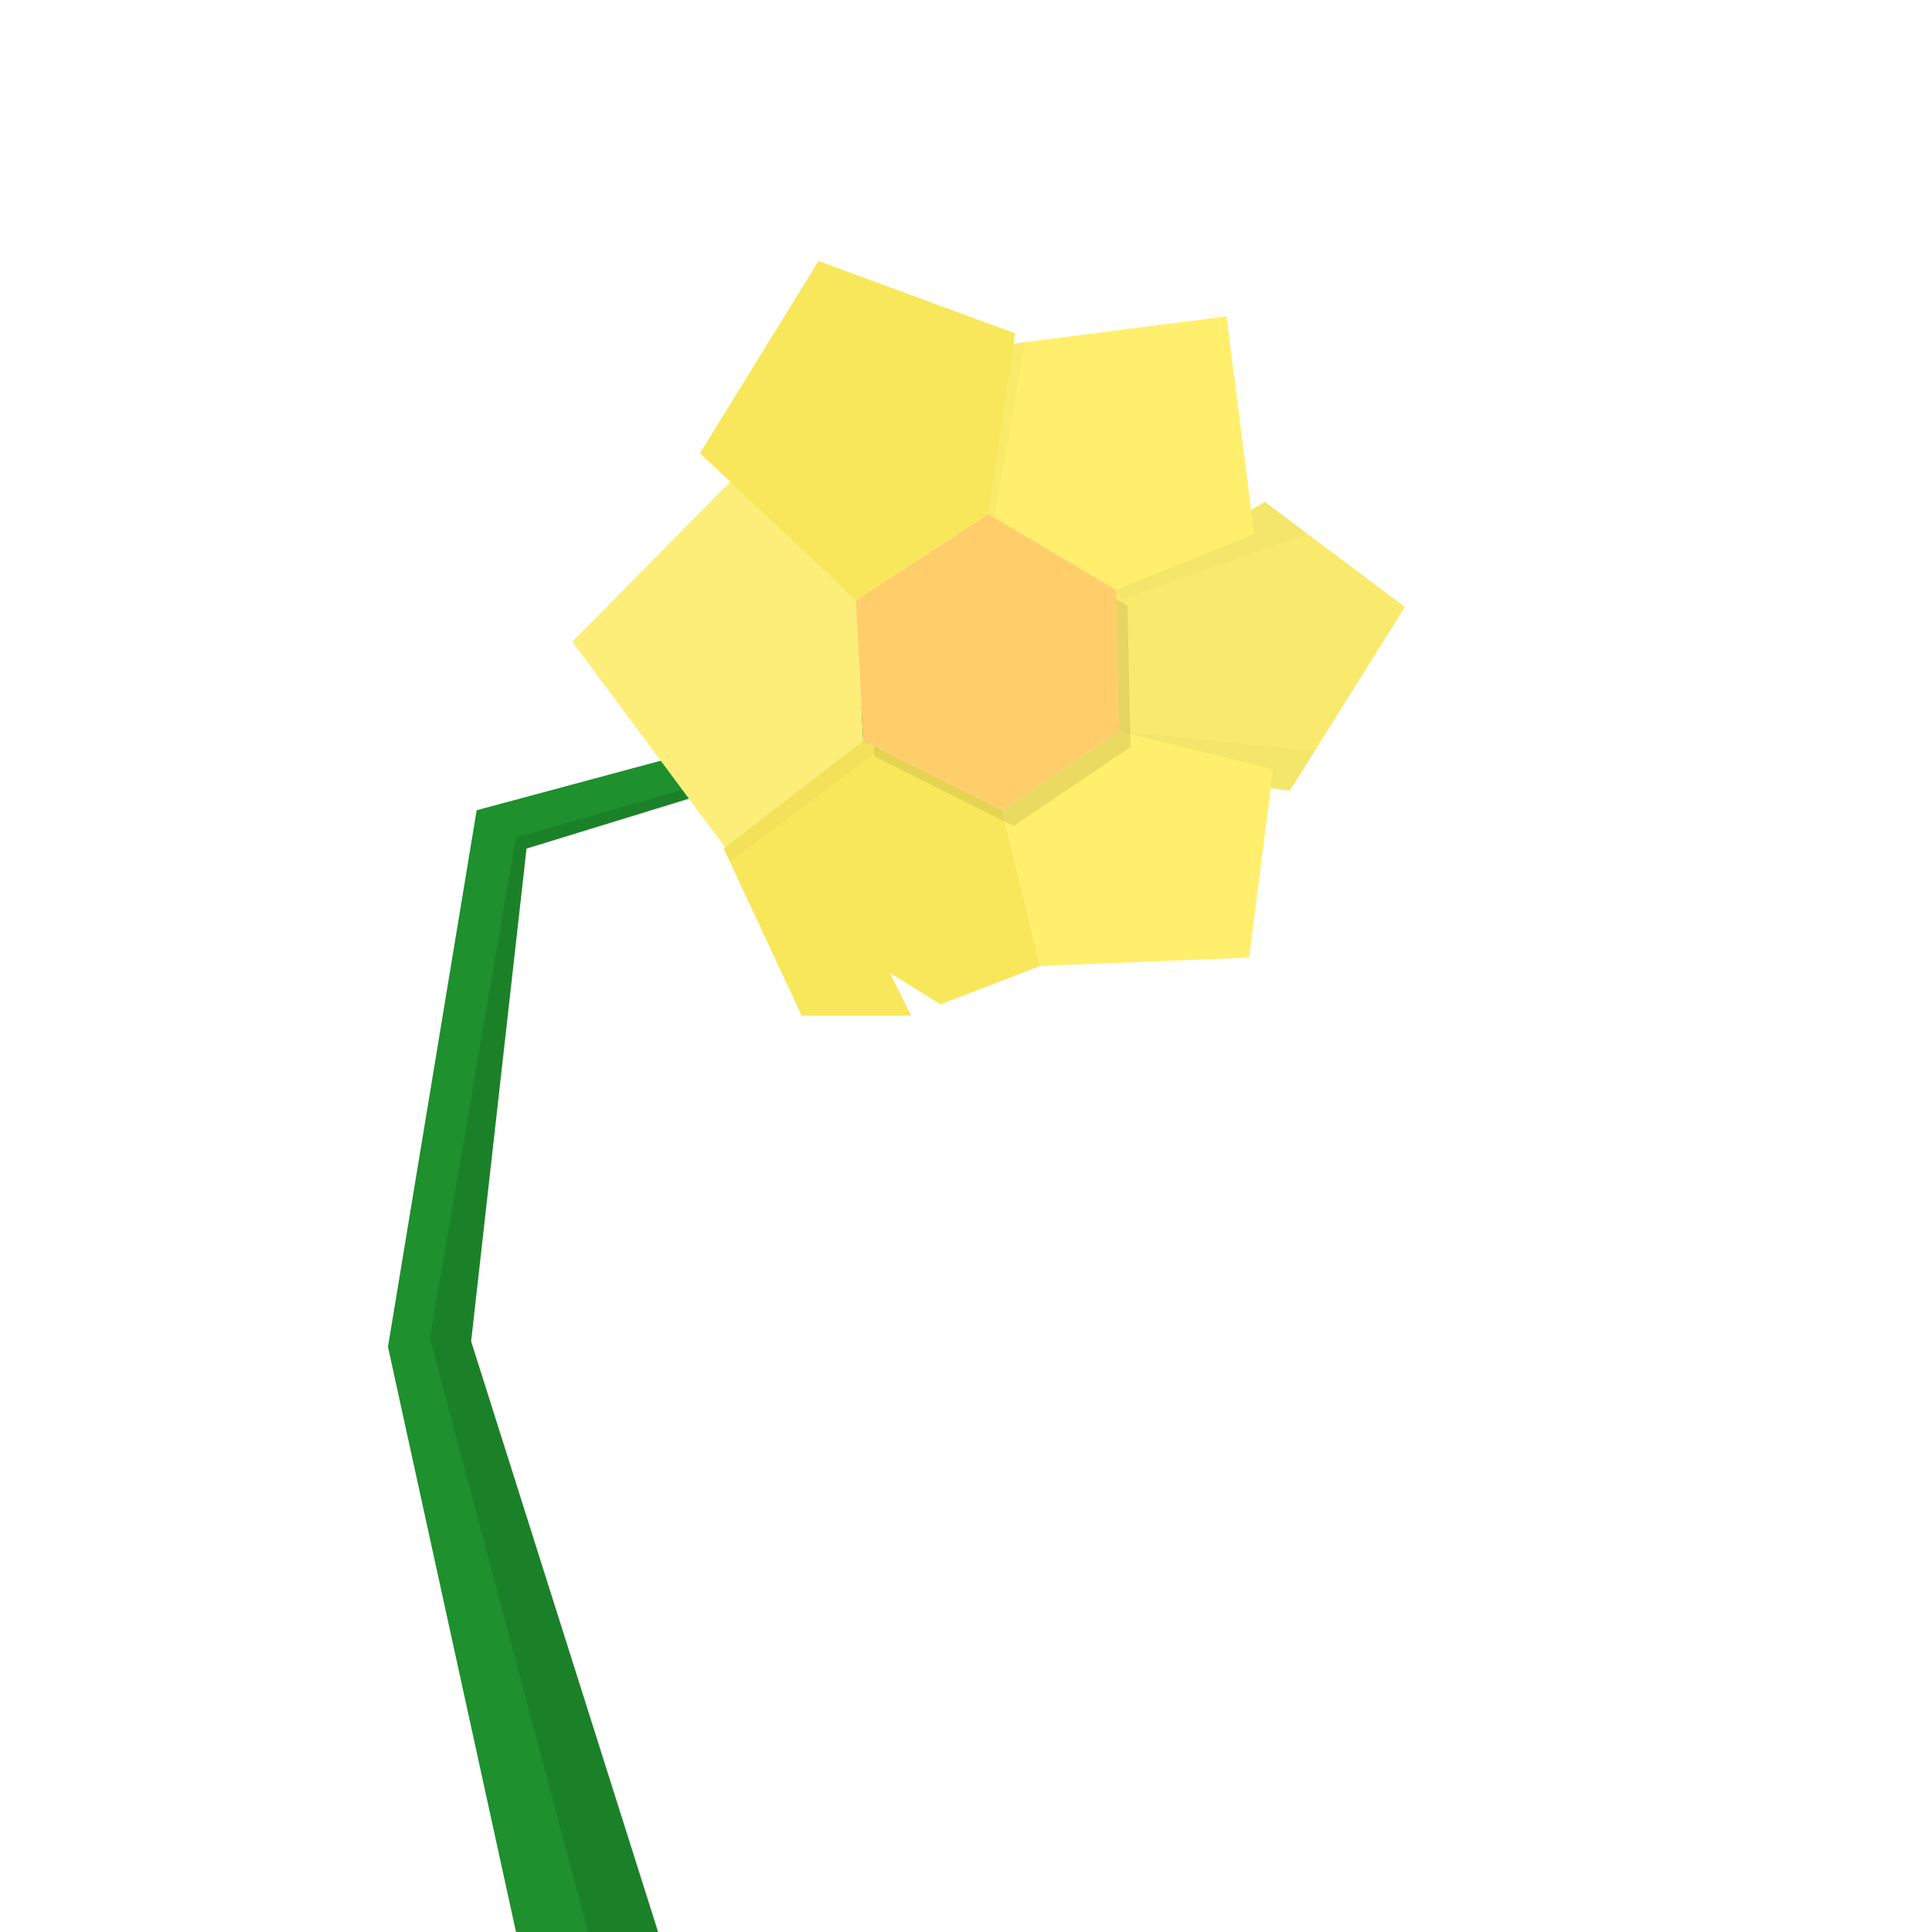 <?xml version="1.0" encoding="UTF-8" standalone="no"?>
<svg
   viewbox="0 0 458 294"
   width="100"
   height="100"
   version="1.1"
   id="svg46"
   sodipodi:docname="daffodil.svg"
   inkscape:export-filename="../textures/game/daffodil.png"
   inkscape:export-xdpi="192"
   inkscape:export-ydpi="192"
   inkscape:version="1.3.2 (091e20e, 2023-11-25)"
   xmlns:inkscape="http://www.inkscape.org/namespaces/inkscape"
   xmlns:sodipodi="http://sodipodi.sourceforge.net/DTD/sodipodi-0.dtd"
   xmlns="http://www.w3.org/2000/svg"
   xmlns:svg="http://www.w3.org/2000/svg">
  <sodipodi:namedview
     id="namedview46"
     pagecolor="#ffffff"
     bordercolor="#000000"
     borderopacity="0.25"
     inkscape:showpageshadow="2"
     inkscape:pageopacity="0.0"
     inkscape:pagecheckerboard="0"
     inkscape:deskcolor="#d1d1d1"
     inkscape:zoom="5.3479786"
     inkscape:cx="48.33602"
     inkscape:cy="60.116172"
     inkscape:window-width="1512"
     inkscape:window-height="916"
     inkscape:window-x="0"
     inkscape:window-y="38"
     inkscape:window-maximized="1"
     inkscape:current-layer="svg46"
     inkscape:export-bgcolor="#ffffff00" />
  <defs
     id="defs1" />
  <path
     style="fill:#1e902d;fill-opacity:1;stroke-width:6;stroke-opacity:0.128;paint-order:stroke fill markers"
     d="m 44.588,36.578 -19.917,5.361 -4.59,27.772 7.707,35.223 7.354,-1.514 L 24.385,69.425 27.253,43.922 51.11,36.577 Z"
     id="path12" />
  <path
     style="fill:#000000;fill-opacity:0.106;stroke-width:6;stroke-opacity:0.128;paint-order:stroke fill markers"
     d="M 31.079,102.424 22.251,69.264 26.701,43.353 37.969,40.123 35.596,41.415 27.253,43.922 24.385,69.425 34.094,100 Z"
     id="path13"
     sodipodi:nodetypes="ccccccccc" />
  <path
     style="fill:#fcee78;fill-opacity:1;stroke-width:4.14;stroke-opacity:0.128;paint-order:stroke fill markers"
     d="m 44.298,31.071 -5.626,-7.018 -9.049,9.163 9.094,12.241 5.963,-7.114 z"
     id="path11"
     sodipodi:nodetypes="cccccc" />
  <path
     style="fill:#f8e75b;fill-opacity:1;stroke-width:4.14;stroke-opacity:0.128;paint-order:stroke fill markers"
     d="m 44.681,38.342 -7.222,5.58 4.034,8.647 h 5.671 l -1.111,-2.222 2.631,1.637 L 53.839,50 51.876,41.939 Z"
     id="path10"
     sodipodi:nodetypes="ccccccccc" />
  <path
     style="fill:#f9ea6d;fill-opacity:1;stroke-width:4.14;stroke-opacity:0.128;paint-order:stroke fill markers"
     d="m 57.769,30.535 7.701,-4.557 7.247,5.436 -5.963,9.521 -9.326,-1.363 z"
     id="path7"
     sodipodi:nodetypes="cccccc" />
  <path
     style="fill:#000000;fill-opacity:0.022;stroke-width:6;stroke-opacity:0.128;paint-order:stroke fill markers"
     d="m 65.47,25.978 2.196,1.647 -9.533,3.362 -0.366,-0.218 0.002,-0.235 z"
     id="path15"
     sodipodi:nodetypes="cccccc" />
  <path
     style="fill:#000000;fill-opacity:0.022;stroke-width:6;stroke-opacity:0.128;paint-order:stroke fill markers"
     d="m 57.922,37.845 10.109,1.051 -1.277,2.039 -1.487,-0.217 -7.345,-2.873"
     id="path14"
     sodipodi:nodetypes="ccccc" />
  <path
     style="fill:#ffef6c;fill-opacity:1;stroke-width:4.14;stroke-opacity:0.128;paint-order:stroke fill markers"
     d="m 57.769,30.535 7.146,-2.891 -1.427,-11.27 -12.348,1.581 0.008,8.639 z"
     id="path6"
     sodipodi:nodetypes="cccccc" />
  <path
     style="fill:#ffef6c;fill-opacity:1;stroke-width:4.14;stroke-opacity:0.128;paint-order:stroke fill markers"
     d="M 57.922,37.845 65.896,39.821 64.657,49.564 53.839,50 51.876,41.939"
     id="path8"
     sodipodi:nodetypes="ccccc" />
  <path
     style="fill:#4d380b;fill-opacity:0.117;stroke-width:4.14;stroke-opacity:0.128;paint-order:stroke fill markers"
     d="m 51.741,27.41 6.621,3.942 0.153,7.309 -6.047,4.095 -7.195,-3.597 -0.383,-7.271 z"
     id="path5-9"
     sodipodi:nodetypes="ccccccc" />
  <path
     style="fill:#ffce6a;fill-opacity:1;stroke-width:4.14;stroke-opacity:0.128;paint-order:stroke fill markers"
     d="m 51.148,26.593 6.621,3.942 0.153,7.309 -6.047,4.095 -7.195,-3.597 -0.383,-7.271 z"
     id="path5"
     sodipodi:nodetypes="ccccccc" />
  <path
     style="fill:#000000;fill-opacity:0.022;stroke-width:6;stroke-opacity:0.128;paint-order:stroke fill markers"
     d="m 52.424,17.79 0.637,-0.082 -1.593,9.075 -0.32,-0.19 z"
     id="path17" />
  <path
     style="fill:#f8e75b;fill-opacity:1;stroke-width:4.14;stroke-opacity:0.128;paint-order:stroke fill markers"
     d="m 44.298,31.071 6.85,-4.477 1.395,-9.34 -10.174,-3.742 -6.139,9.943 8.068,7.616 v 0"
     id="path9" />
  <path
     style="fill:#000000;fill-opacity:0.022;stroke-width:6;stroke-opacity:0.128;paint-order:stroke fill markers"
     d="m 44.681,38.342 0.866,0.433 -7.769,5.831 -0.319,-0.683 z"
     id="path16" />
</svg>
